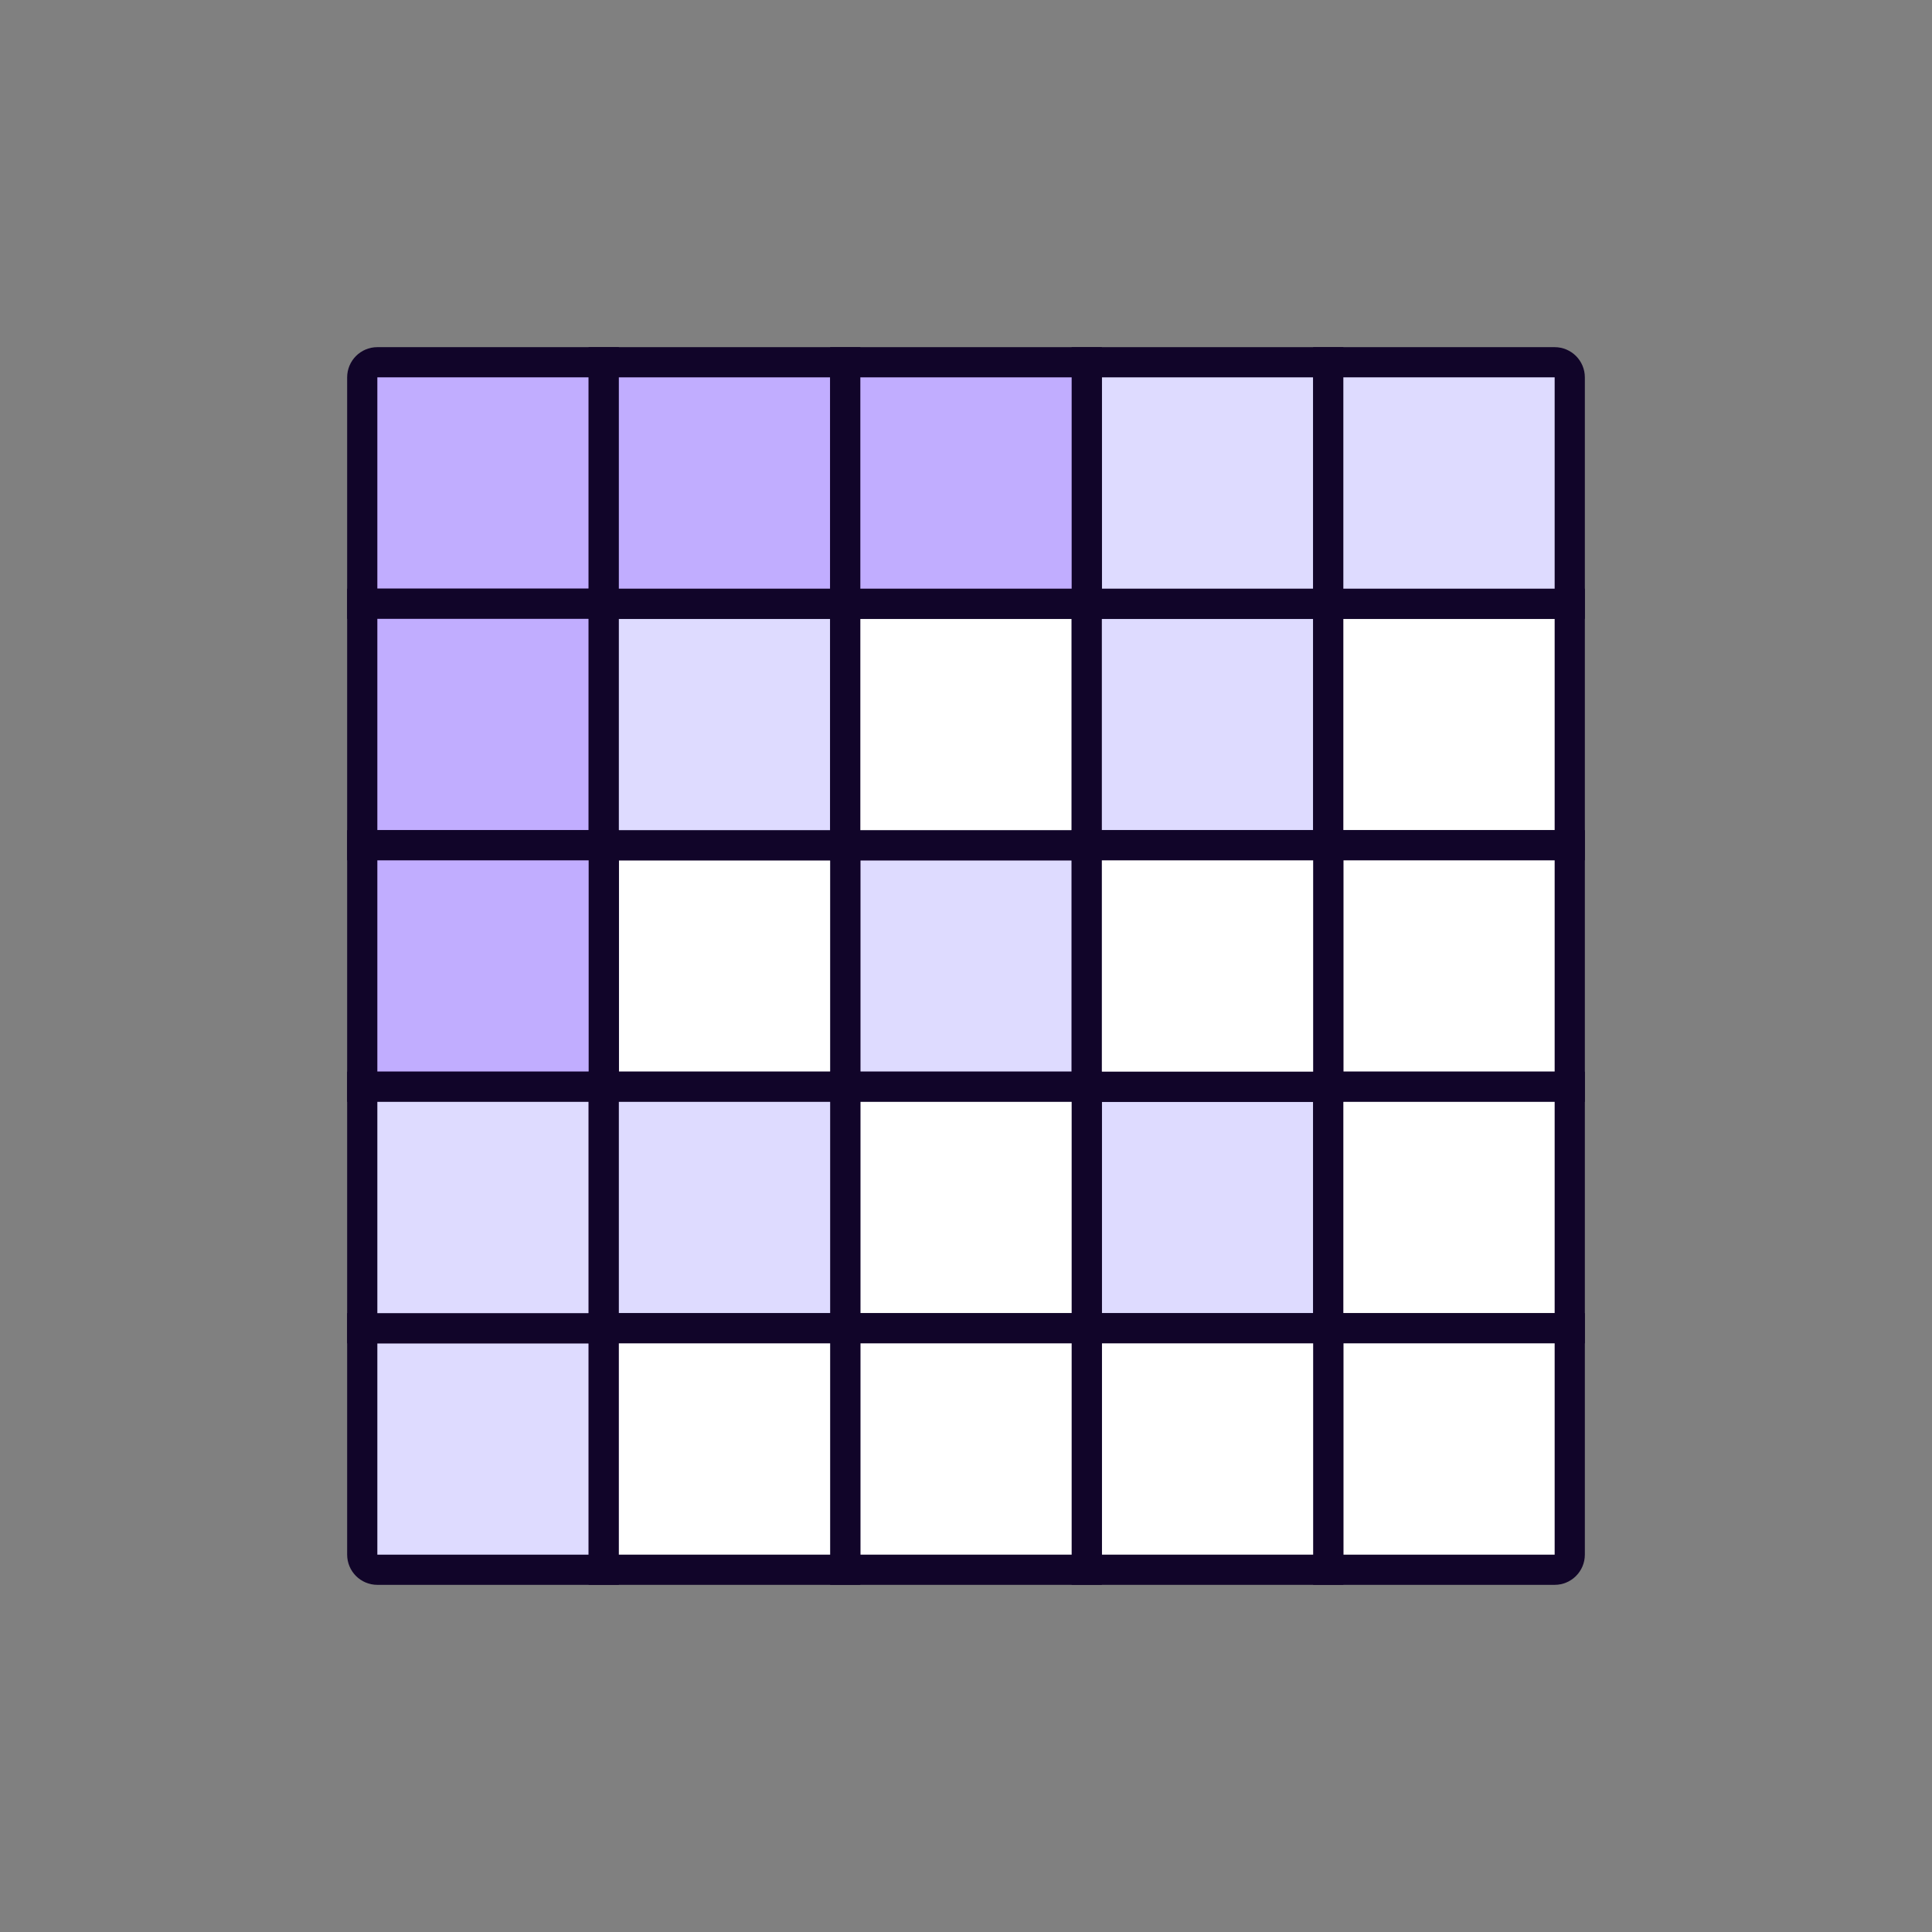<svg xmlns="http://www.w3.org/2000/svg" width="64" height="64" viewBox="0 0 64 64" fill="none">
  <rect x="0" y="0" width="64" height="64" fill="#808080" stroke="none"/>
  <path d="M12 44H20V52H12.5C12.224 52 12 51.776 12 51.5V44Z" fill="#DEDBFF" stroke="#110529"/>
  <path d="M12 12.5C12 12.224 12.224 12 12.5 12H20V20H12V12.5Z" fill="#C1ADFF" stroke="#110529"/>
  <rect x="12" y="20" width="8" height="8" fill="#C1ADFF" stroke="#110529"/>
  <rect x="36" y="36" width="8" height="8" fill="#DEDBFF" stroke="#110529"/>
  <rect x="28" y="28" width="8" height="8" fill="#DEDBFF" stroke="#110529"/>
  <rect x="20" y="28" width="8" height="8" fill="white" stroke="#110529"/>
  <rect x="20" y="20" width="8" height="8" fill="#DEDBFF" stroke="#110529"/>
  <rect x="28" y="20" width="8" height="8" fill="white" stroke="#110529"/>
  <rect x="36" y="20" width="8" height="8" fill="#DEDBFF" stroke="#110529"/>
  <rect x="36" y="12" width="8" height="8" fill="#DEDBFF" stroke="#110529"/>
  <rect x="12" y="28" width="8" height="8" fill="#C1ADFF" stroke="#110529"/>
  <rect x="12" y="36" width="8" height="8" fill="#DEDBFF" stroke="#110529"/>
  <rect x="44" y="20" width="8" height="8" fill="white" stroke="#110529"/>
  <rect x="20" y="12" width="8" height="8" fill="#C1ADFF" stroke="#110529"/>
  <rect x="28" y="12" width="8" height="8" fill="#C1ADFF" stroke="#110529"/>
  <path d="M44 12H51.5C51.776 12 52 12.224 52 12.5V20H44V12Z" fill="#DEDBFF" stroke="#110529"/>
  <rect x="44" y="28" width="8" height="8" fill="white" stroke="#110529"/>
  <rect x="44" y="36" width="8" height="8" fill="white" stroke="#110529"/>
  <rect x="36" y="28" width="8" height="8" fill="white" stroke="#110529"/>
  <rect x="28" y="36" width="8" height="8" fill="white" stroke="#110529"/>
  <rect x="20" y="36" width="8" height="8" fill="#DEDBFF" stroke="#110529"/>
  <path d="M44 44H52V51.5C52 51.776 51.776 52 51.5 52H44V44Z" fill="white" stroke="#110529"/>
  <rect x="36" y="44" width="8" height="8" fill="white" stroke="#110529"/>
  <rect x="28" y="44" width="8" height="8" fill="white" stroke="#110529"/>
  <rect x="20" y="44" width="8" height="8" fill="white" stroke="#110529"/>
</svg>